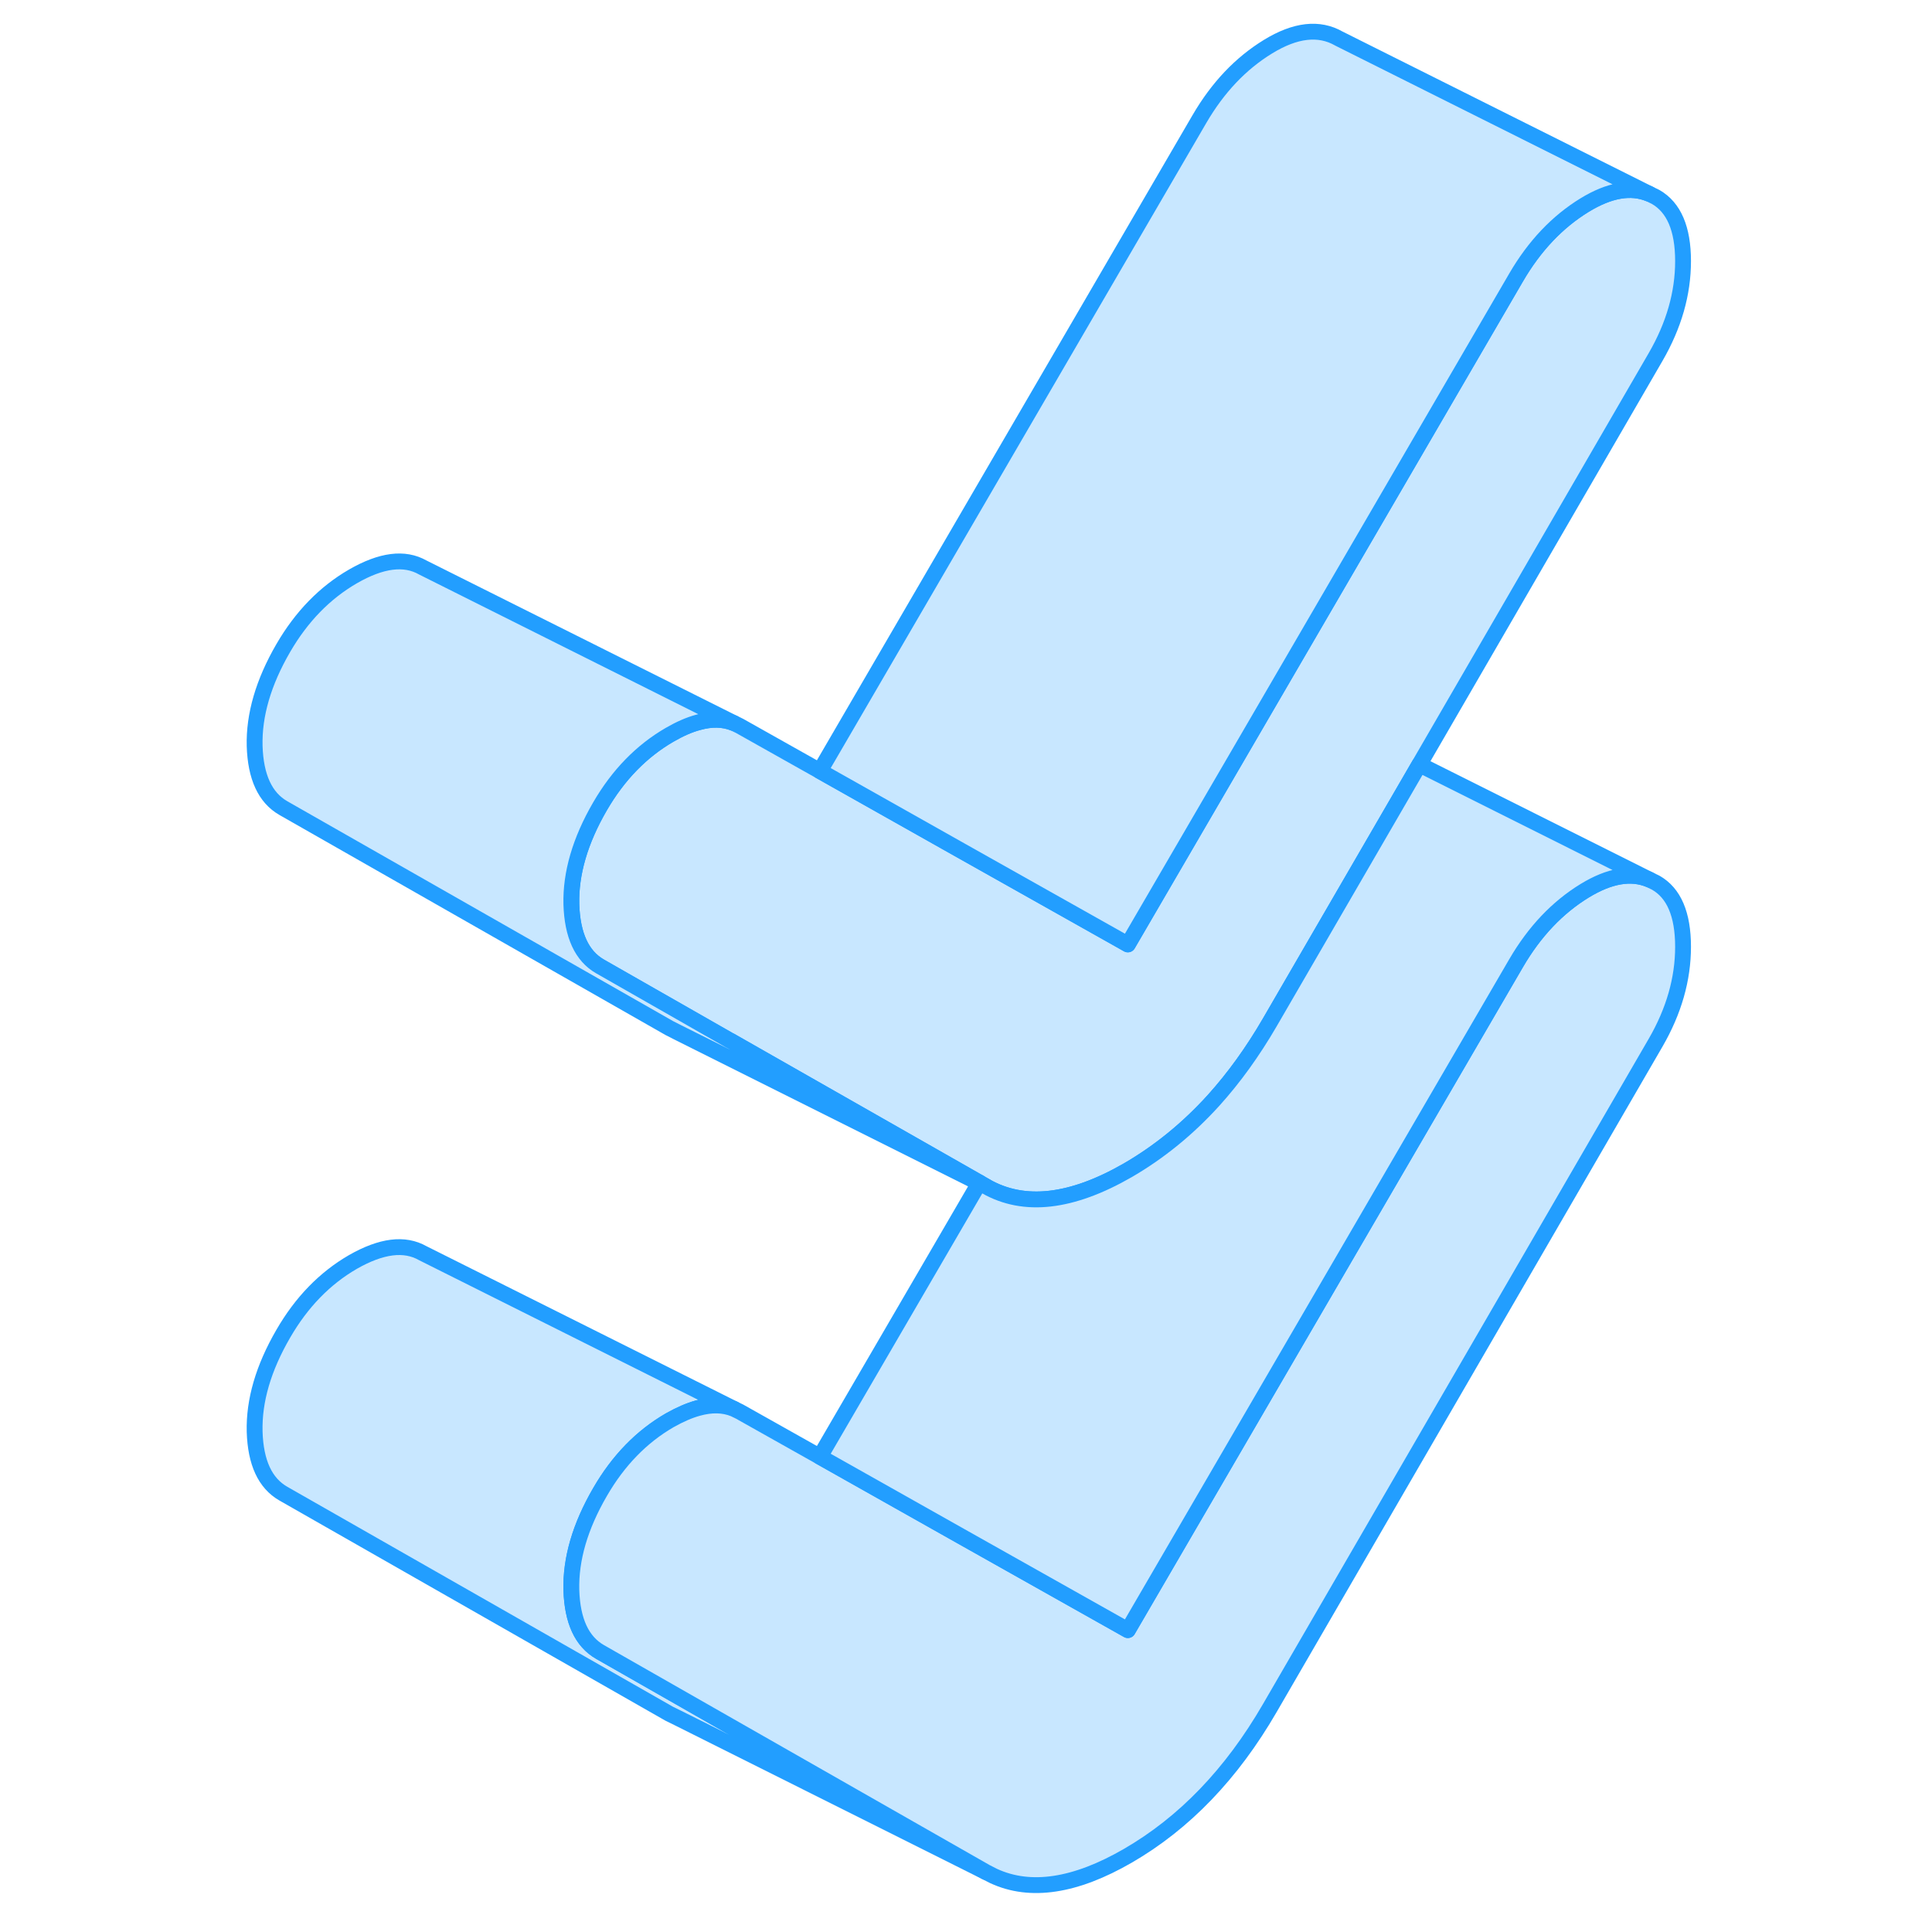 <svg width="48" height="48" viewBox="0 0 95 122" fill="#c8e7ff" xmlns="http://www.w3.org/2000/svg" stroke-width="1px" stroke-linecap="round" stroke-linejoin="round"><path d="M92.78 16.487C92.78 18.537 92.2 20.547 91.05 22.537L76.13 48.277L66.68 64.567C65.61 66.407 64.43 68.047 63.14 69.477C61.51 71.277 59.7 72.747 57.72 73.897C54.16 75.947 51.17 76.287 48.76 74.917L48.35 74.677L32.6 65.707H32.59L24.39 61.027C23.24 60.367 22.64 59.057 22.58 57.107C22.53 55.157 23.13 53.087 24.39 50.917C25.54 48.937 27.01 47.427 28.79 46.397C29.43 46.027 30.02 45.767 30.58 45.617C31.43 45.377 32.19 45.397 32.85 45.667L33.2 45.837L38.27 48.687L47.18 53.707L57.26 59.377L57.72 59.637L64.65 47.737L82.24 17.517C83.4 15.527 84.84 14.007 86.57 12.947C88.13 11.997 89.49 11.757 90.66 12.247L91.05 12.437C92.2 13.097 92.78 14.447 92.78 16.487Z" stroke="#229EFF" stroke-linejoin="round"/><path d="M48.76 118.217L29.31 108.487L28.76 108.217L4.39 94.317C3.24 93.657 2.64 92.357 2.58 90.407C2.53 88.447 3.13 86.387 4.39 84.217C5.54 82.227 7.01 80.717 8.79 79.687C10.58 78.667 12.04 78.477 13.2 79.137L32.85 88.967C32.19 88.697 31.43 88.677 30.57 88.917C30.02 89.067 29.43 89.327 28.79 89.687C27.01 90.717 25.54 92.227 24.39 94.217C23.13 96.387 22.53 98.447 22.58 100.407C22.64 102.357 23.24 103.657 24.39 104.317L32.61 109.007L48.76 118.217Z" stroke="#229EFF" stroke-linejoin="round"/><path d="M92.78 59.787C92.78 61.827 92.2 63.847 91.05 65.837L66.68 107.867C64.27 112.027 61.28 115.127 57.72 117.187C54.4 119.107 51.57 119.537 49.25 118.467L48.76 118.217L32.61 109.007L24.39 104.317C23.24 103.657 22.64 102.357 22.58 100.407C22.53 98.447 23.13 96.387 24.39 94.217C25.54 92.227 27.01 90.717 28.79 89.687C29.43 89.327 30.02 89.067 30.57 88.917C31.43 88.677 32.19 88.697 32.85 88.967L33.2 89.137L38.27 91.987L47.18 97.007L57.72 102.937L82.24 60.817C83.4 58.827 84.84 57.307 86.57 56.247C88.13 55.297 89.49 55.057 90.66 55.547L91.05 55.737C92.2 56.387 92.78 57.737 92.78 59.787Z" stroke="#229EFF" stroke-linejoin="round"/><path d="M48.35 74.677L48.33 74.707L48.76 74.917L48.35 74.677Z" stroke="#229EFF" stroke-linejoin="round"/><path d="M90.66 12.247C89.49 11.757 88.13 11.997 86.57 12.947C84.84 14.007 83.4 15.527 82.24 17.517L64.65 47.737L57.72 59.637L57.26 59.377L47.18 53.707L38.27 48.687L62.24 7.517C63.4 5.527 64.84 4.007 66.57 2.947C68.3 1.887 69.79 1.717 71.05 2.437L90.66 12.247Z" stroke="#229EFF" stroke-linejoin="round"/><path d="M48.35 74.677L48.33 74.707L29.25 65.167L28.76 64.917L4.39 51.027C3.24 50.367 2.64 49.057 2.58 47.107C2.53 45.157 3.13 43.087 4.39 40.917C5.54 38.937 7.01 37.427 8.79 36.397C10.58 35.367 12.04 35.177 13.2 35.837L32.85 45.667C32.19 45.397 31.43 45.377 30.58 45.617C30.02 45.767 29.43 46.027 28.79 46.397C27.01 47.427 25.54 48.937 24.39 50.917C23.13 53.087 22.53 55.157 22.58 57.107C22.64 59.057 23.24 60.367 24.39 61.027L32.59 65.707H32.6L48.35 74.677Z" stroke="#229EFF" stroke-linejoin="round"/><path d="M90.66 55.547C89.49 55.057 88.13 55.297 86.57 56.247C84.84 57.307 83.4 58.827 82.24 60.817L57.72 102.937L47.18 97.007L38.27 91.987L48.33 74.707L48.76 74.917C51.169 76.287 54.16 75.947 57.72 73.897C59.7 72.747 61.51 71.277 63.14 69.477C64.43 68.047 65.61 66.407 66.68 64.567L76.13 48.277L90.66 55.547Z" stroke="#229EFF" stroke-linejoin="round"/></svg>